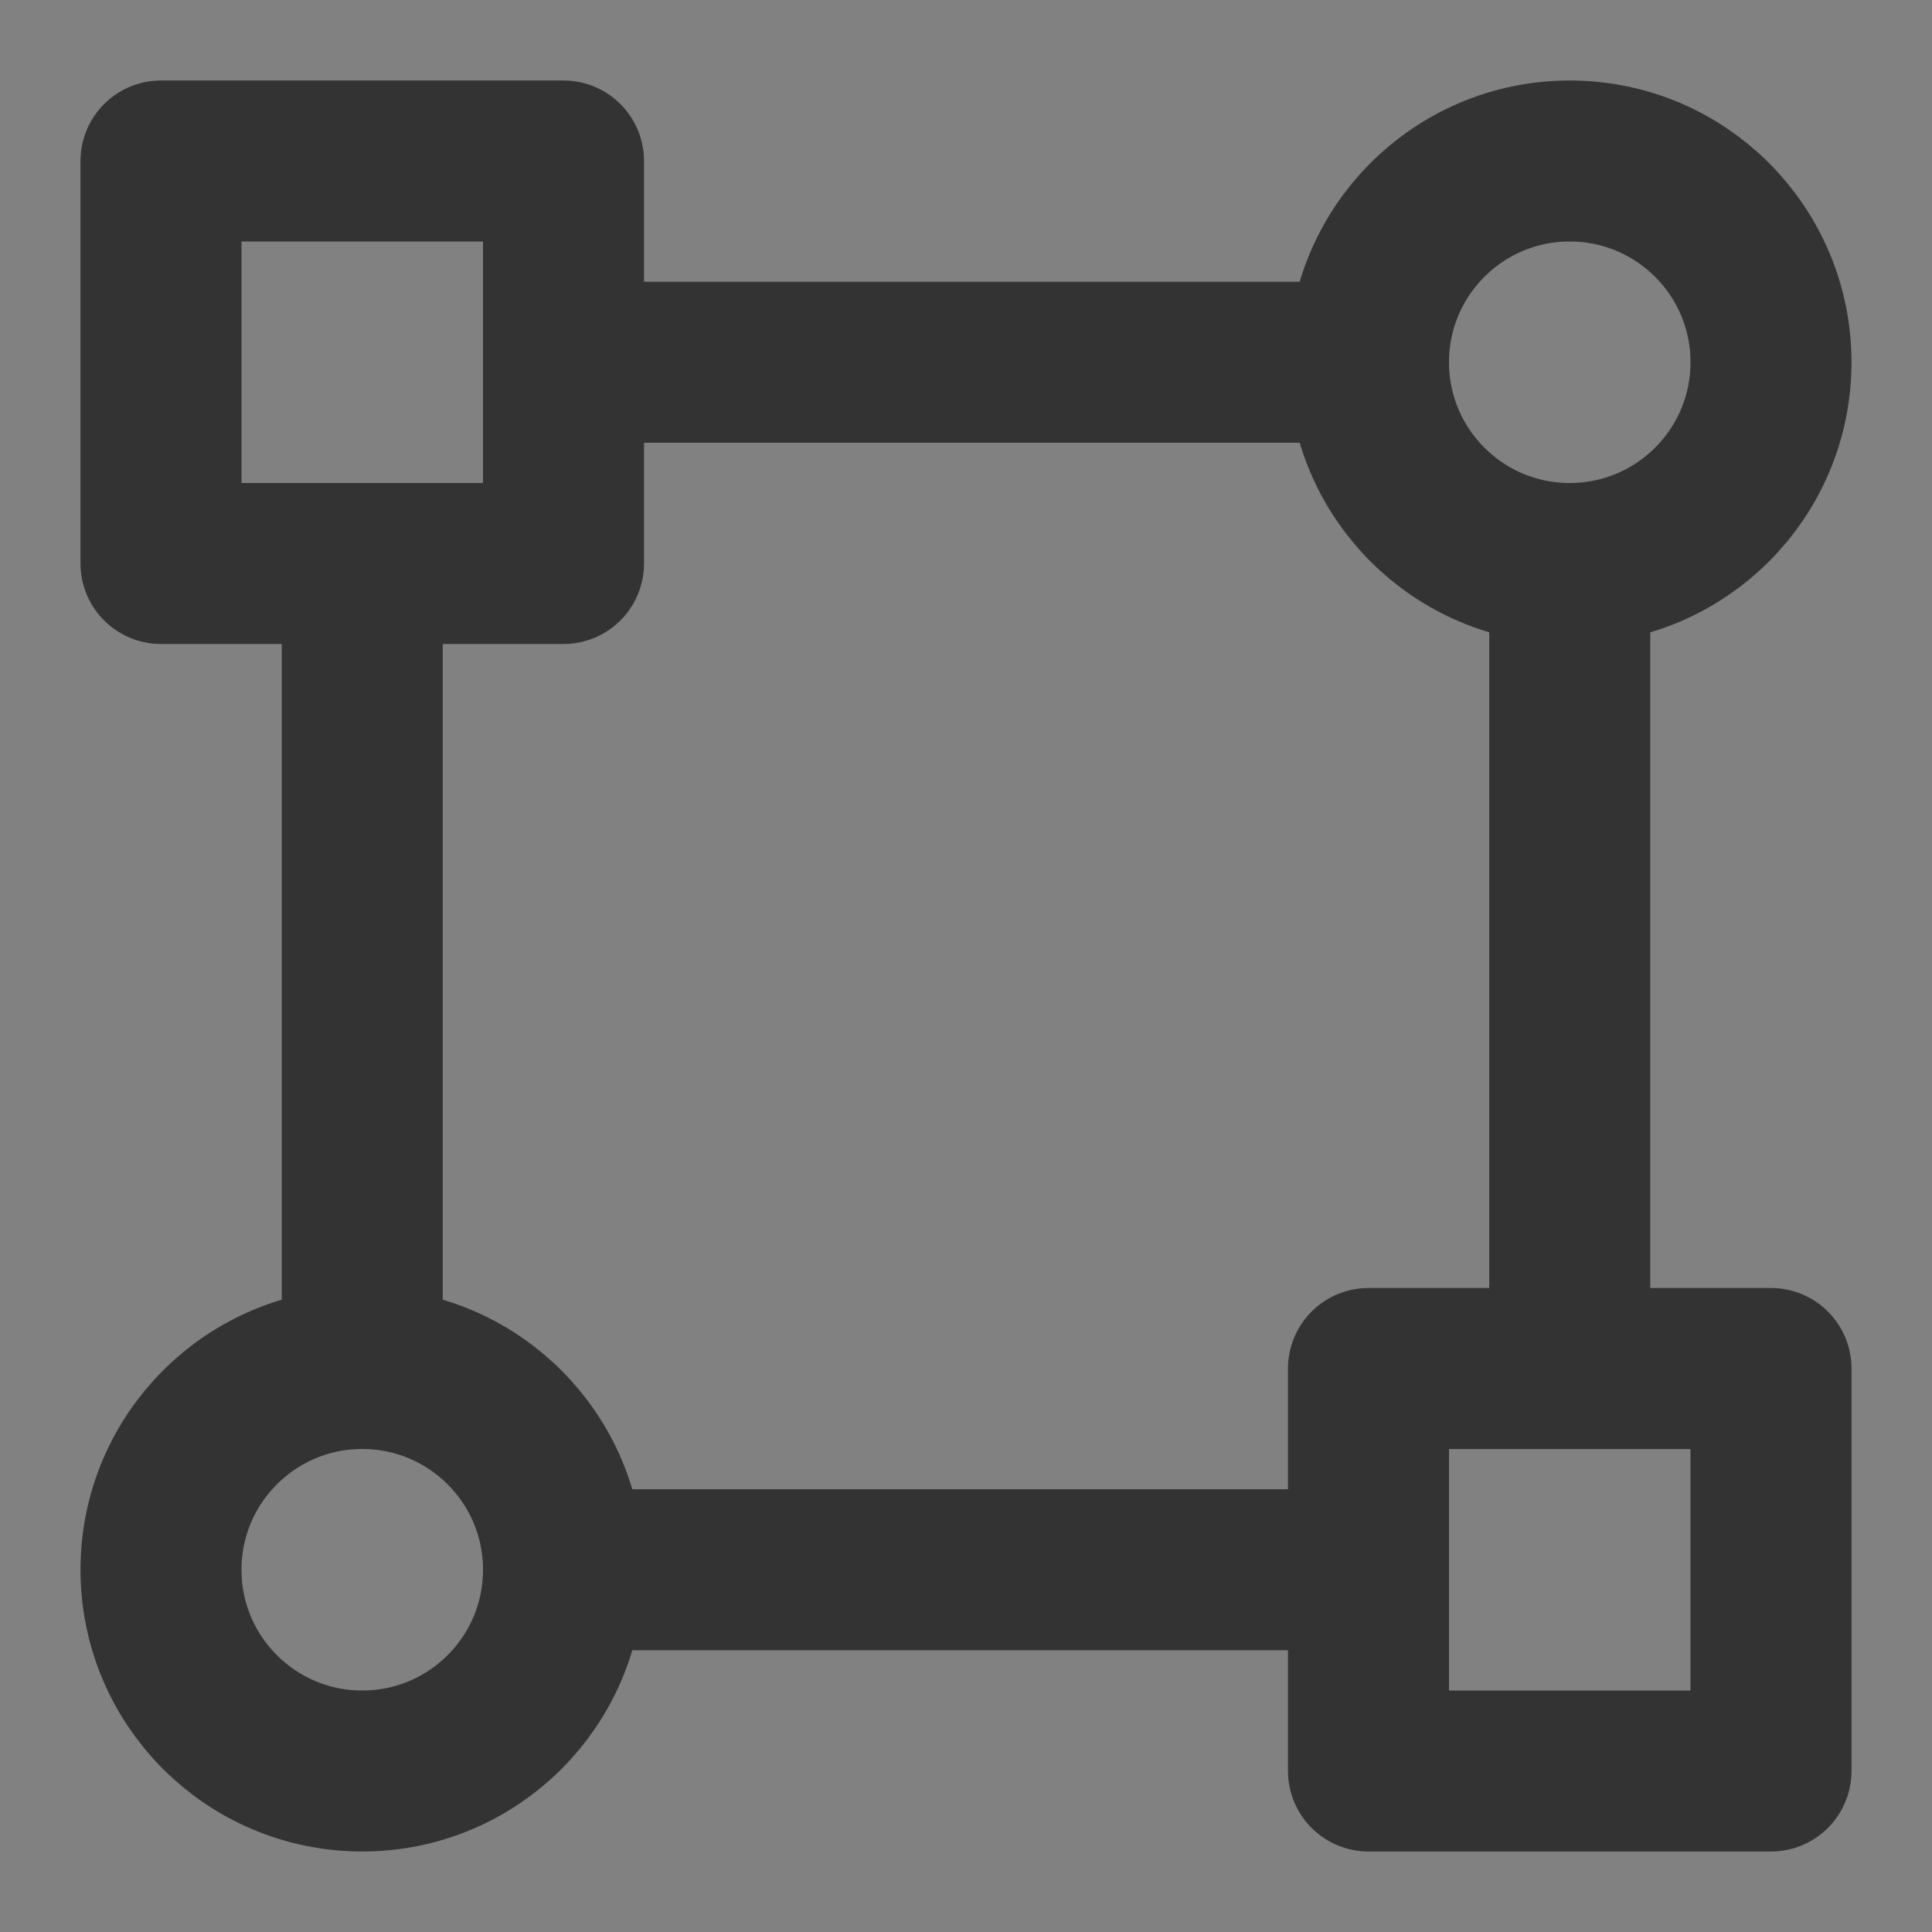 <svg width="24" height="24" viewBox="0 0 24 24" fill="none" xmlns="http://www.w3.org/2000/svg">
<rect x="0" y="0" width="24" height="24" fill="#808080" stroke="none"/>
<g clip-path="url(#clip0_201_46422)">
<path d="M24 0H0V24H24V0Z" fill="white" fill-opacity="0.01"/>
<path d="M19.5 7C20.881 7 22 5.881 22 4.5C22 3.119 20.881 2 19.5 2C18.119 2 17 3.119 17 4.5C17 5.881 18.119 7 19.5 7Z" stroke="#333333" stroke-width="2" stroke-linecap="round" stroke-linejoin="round"/>
<path d="M4.5 22C5.881 22 7 20.881 7 19.5C7 18.119 5.881 17 4.5 17C3.119 17 2 18.119 2 19.5C2 20.881 3.119 22 4.5 22Z" stroke="#333333" stroke-width="2" stroke-linecap="round" stroke-linejoin="round"/>
<path d="M7 2H2V7H7V2Z" stroke="#333333" stroke-width="2" stroke-linecap="round" stroke-linejoin="round"/>
<path d="M22 17H17V22H22V17Z" stroke="#333333" stroke-width="2" stroke-linecap="round" stroke-linejoin="round"/>
<path d="M17 4.5H7" stroke="#333333" stroke-width="2" stroke-linecap="round" stroke-linejoin="round"/>
<path d="M17 19.5H7" stroke="#333333" stroke-width="2" stroke-linecap="round" stroke-linejoin="round"/>
<path d="M4.5 17V7" stroke="#333333" stroke-width="2" stroke-linecap="round" stroke-linejoin="round"/>
<path d="M19.5 17V7" stroke="#333333" stroke-width="2" stroke-linecap="round" stroke-linejoin="round"/>
</g>
<defs>
<clipPath id="clip0_201_46422">
<rect width="24" height="24" fill="white"/>
</clipPath>
</defs>
</svg>
